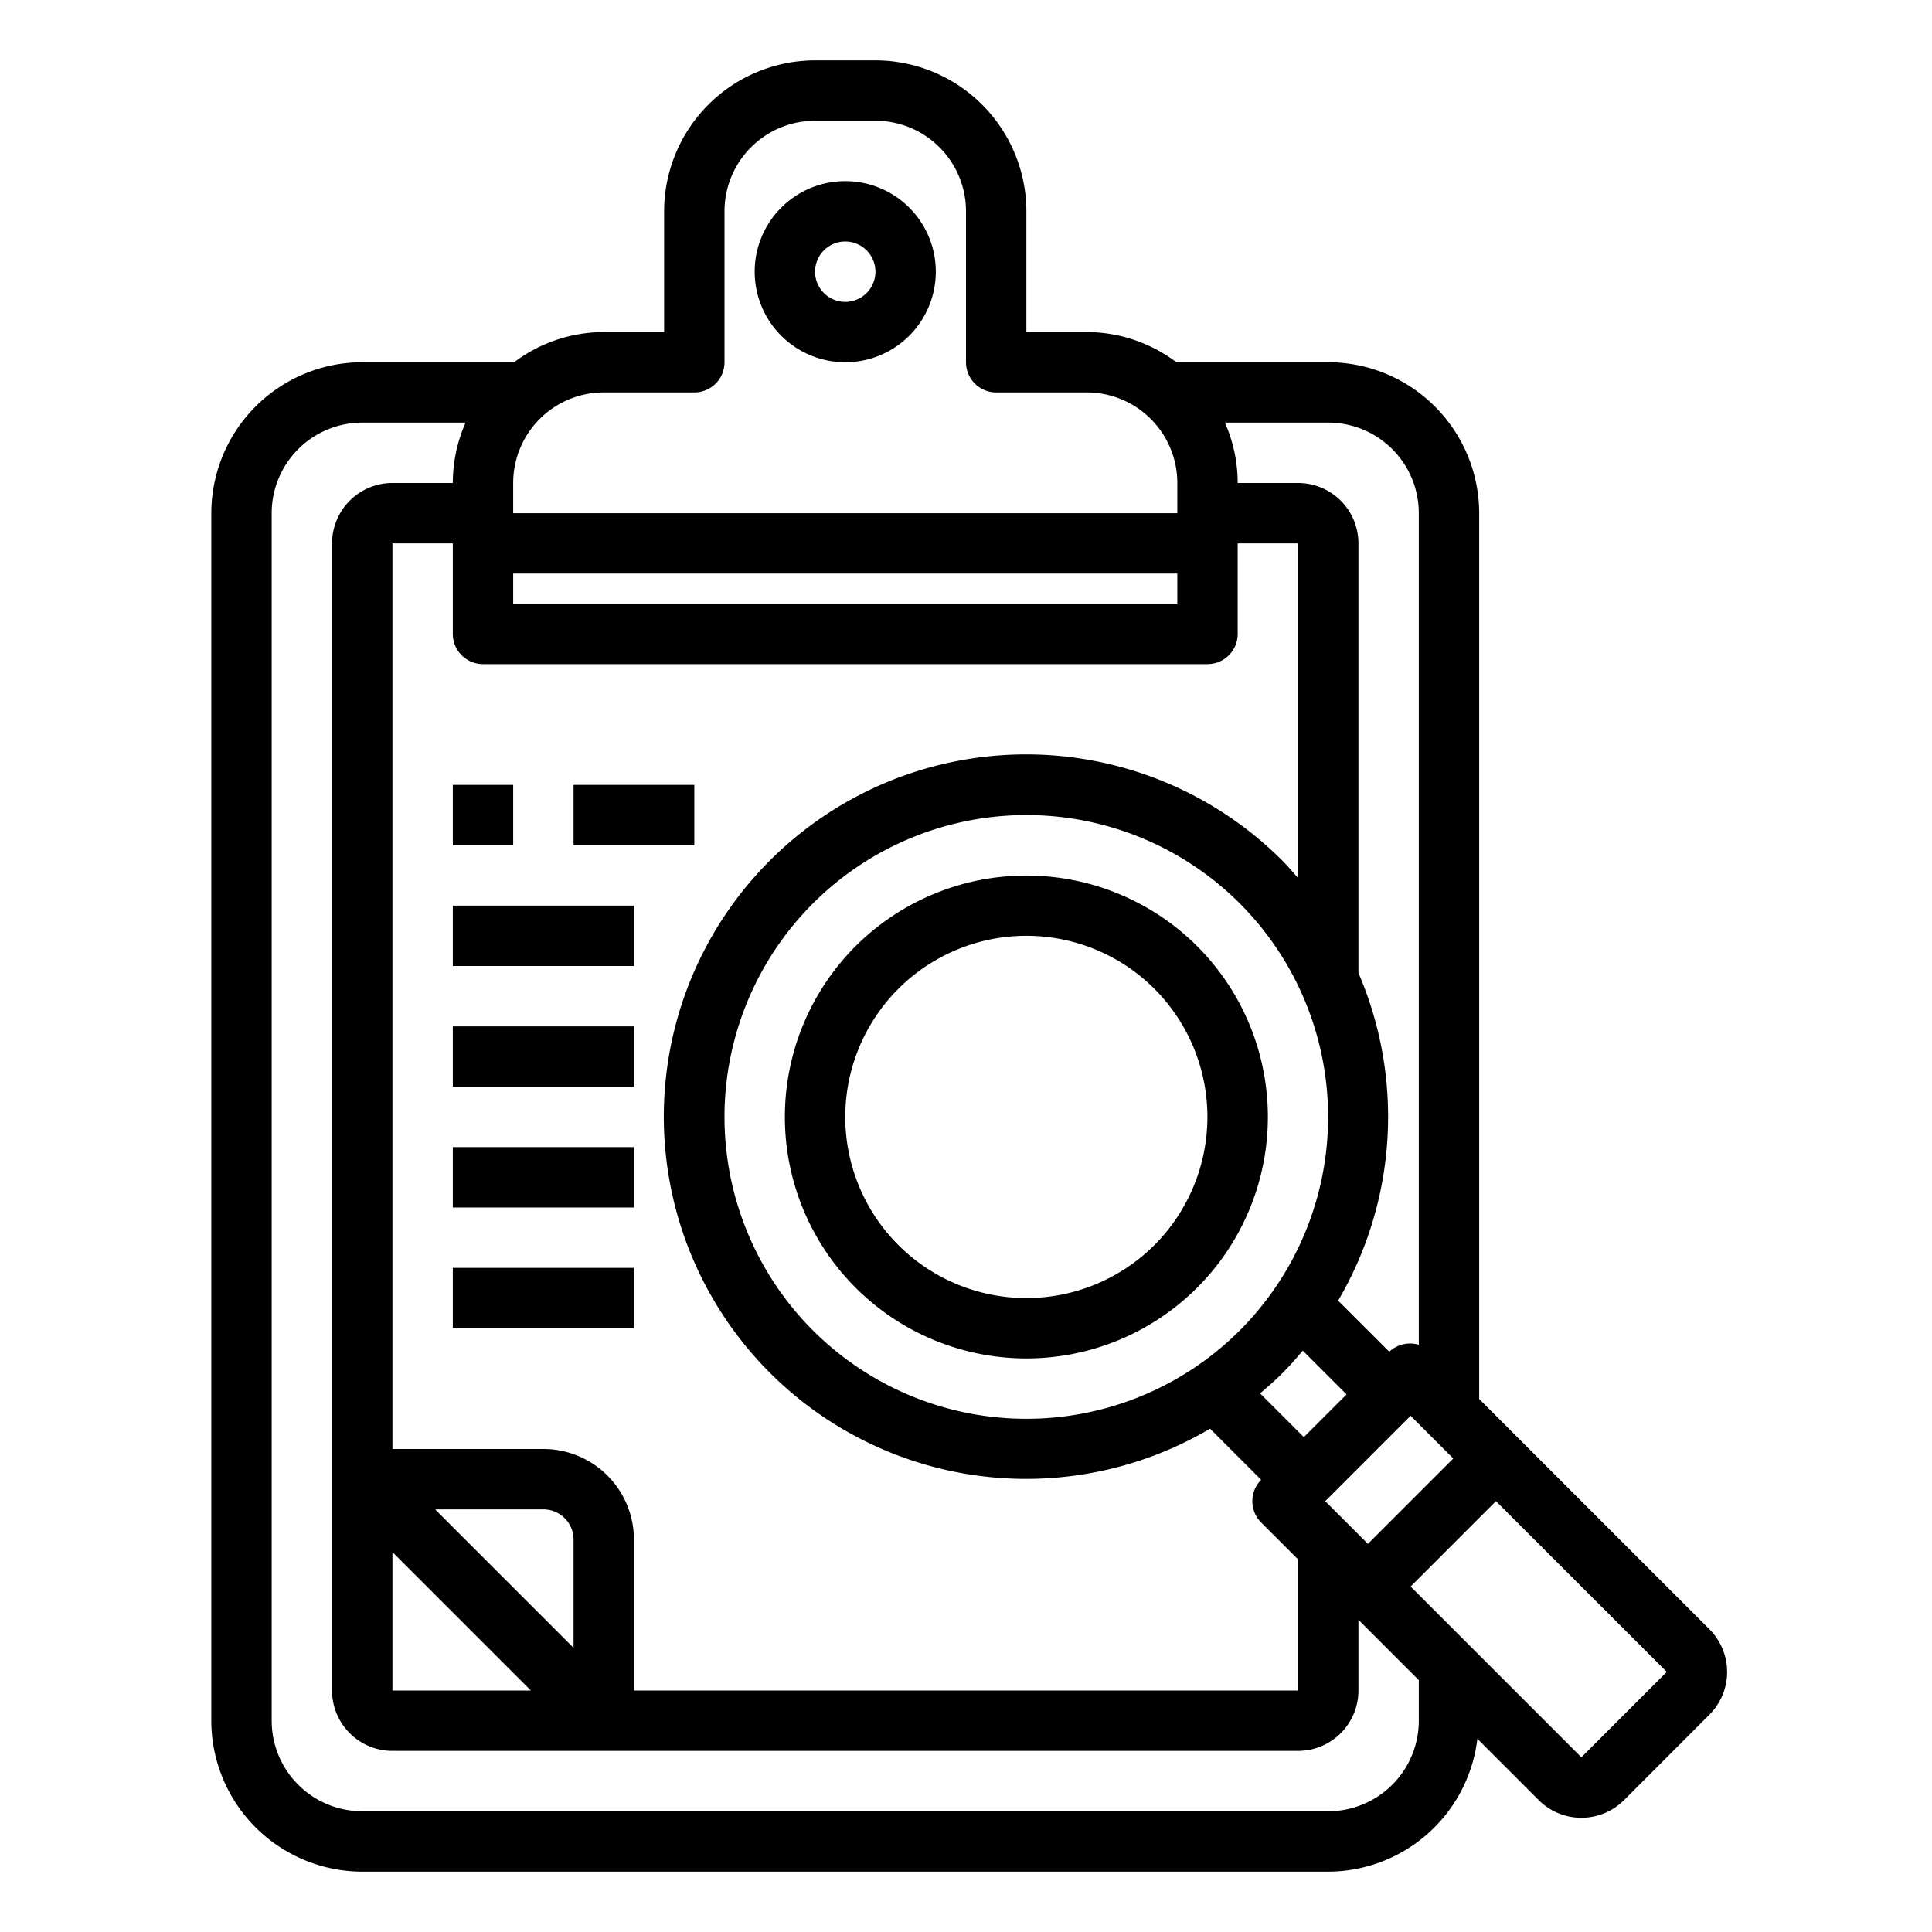<svg xmlns="http://www.w3.org/2000/svg" viewBox="0 0 64 64" x="0px" y="0px"><g><path d="M28,12a3,3,0,1,0-3-3A3,3,0,0,0,28,12Zm0-4a1,1,0,1,1-1,1A1,1,0,0,1,28,8Z"></path><path d="M28.343,31.343a8,8,0,1,0,11.314,0A8.01,8.01,0,0,0,28.343,31.343Zm9.9,9.9a6,6,0,1,1,0-8.486A6.009,6.009,0,0,1,38.243,41.243Z"></path><path d="M56.627,53.971,49,46.344V17a5.006,5.006,0,0,0-5-5H38.969A4.952,4.952,0,0,0,36,11H34V7a5.006,5.006,0,0,0-5-5H27a5.006,5.006,0,0,0-5,5v4H20a4.952,4.952,0,0,0-2.969,1H12a5.006,5.006,0,0,0-5,5V57a5.006,5.006,0,0,0,5,5H44a4.99,4.99,0,0,0,4.94-4.4l2.031,2.031a2,2,0,0,0,2.828,0L56.627,56.8A2,2,0,0,0,56.627,53.971ZM13,51.414,17.586,56H13ZM14.414,50H18a1,1,0,0,1,1,1v3.586ZM18,48H13V18h2v3a1,1,0,0,0,1,1H40a1,1,0,0,0,1-1V18h2V29.084c-.169-.191-.332-.386-.515-.569a12,12,0,1,0-2.4,18.812l1.693,1.694a1,1,0,0,0,0,1.414L43,51.657V56H21V51A3,3,0,0,0,18,48ZM17,19H39v1H17ZM43.192,47.607l-1.45-1.45c.253-.215.505-.433.743-.672s.457-.489.672-.743l1.45,1.45Zm-2.121-3.536a10,10,0,1,1,0-14.142A10.011,10.011,0,0,1,41.071,44.071ZM43.9,49.728,46.728,46.9l1.414,1.415-2.828,2.828ZM47,17V44.547a1.015,1.015,0,0,0-.979.231l-1.694-1.693A12.034,12.034,0,0,0,45,32.229V18a2,2,0,0,0-2-2H41a4.95,4.95,0,0,0-.424-2H44A3,3,0,0,1,47,17ZM20,13h3a1,1,0,0,0,1-1V7a3,3,0,0,1,3-3h2a3,3,0,0,1,3,3v5a1,1,0,0,0,1,1h3a3,3,0,0,1,3,3v1H17V16A3,3,0,0,1,20,13ZM47,57a3,3,0,0,1-3,3H12a3,3,0,0,1-3-3V17a3,3,0,0,1,3-3h3.424A4.95,4.95,0,0,0,15,16H13a2,2,0,0,0-2,2V56a2,2,0,0,0,2,2H43a2,2,0,0,0,2-2V53.657l2,2Zm8.213-1.615-2.828,2.828-5.657-5.657,2.828-2.828,5.658,5.656Z"></path><rect x="15" y="26" width="2" height="2"></rect><rect x="19" y="26" width="4" height="2"></rect><rect x="15" y="30" width="6" height="2"></rect><rect x="15" y="34" width="6" height="2"></rect><rect x="15" y="38" width="6" height="2"></rect><rect x="15" y="42" width="6" height="2"></rect></g></svg>